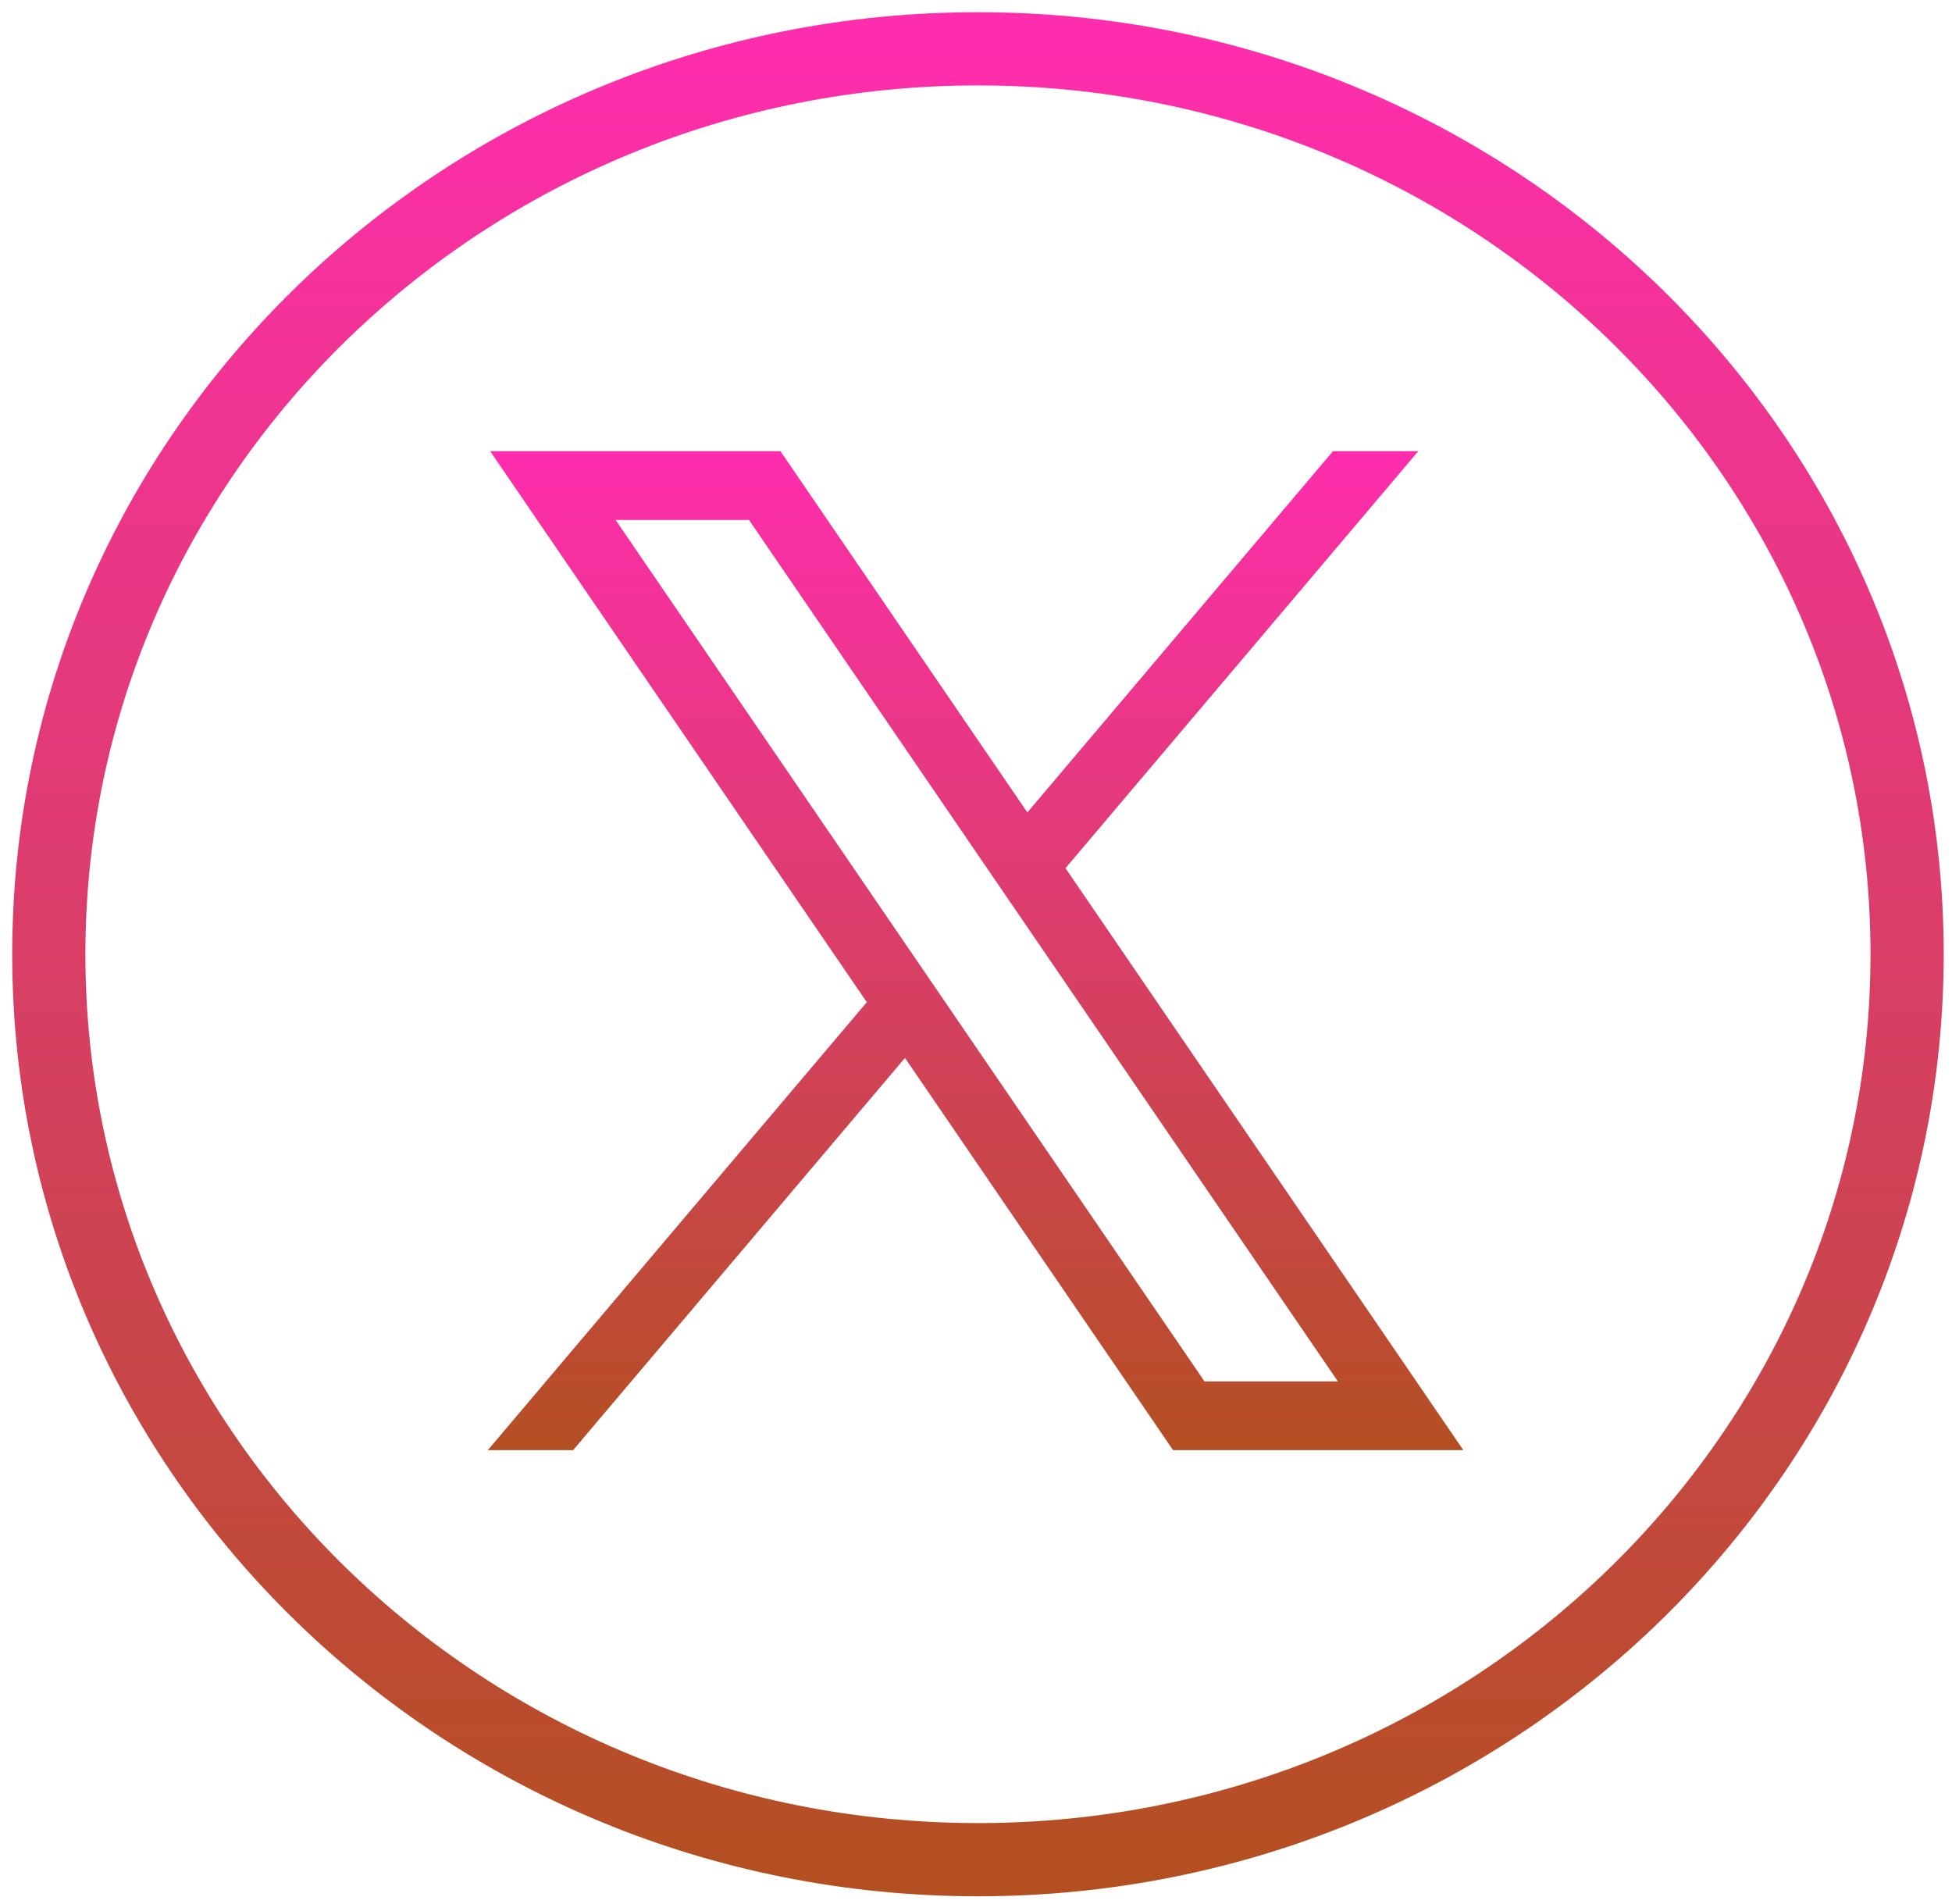 <svg width="40" height="39" viewBox="0 0 40 39" fill="none" xmlns="http://www.w3.org/2000/svg">
<path d="M20.04 38.1C9.524 38.1 1 29.795 1 19.55C1 9.305 9.524 1 20.04 1C30.555 1 39.08 9.305 39.08 19.55C39.08 29.795 30.555 38.1 20.04 38.1Z" stroke="url(#paint0_linear_309_118)" stroke-width="1.5" stroke-miterlimit="10"/>
<path d="M27.985 9.744L21.452 17.464L21.206 17.755L21.421 18.069L29.039 29.21H24.302L18.957 21.392L18.586 20.851L18.162 21.352L11.512 29.21H11.074L18.144 20.855L18.39 20.564L18.175 20.25L10.992 9.744H15.729L20.64 16.927L21.011 17.468L21.434 16.968L27.547 9.744H27.985ZM12.615 10.153H11.667L12.202 10.935L24.27 28.584L24.419 28.802H24.683H27.416H28.363L27.828 28.019L15.761 10.37L15.612 10.153H15.348H12.615Z" stroke="url(#paint1_linear_309_118)"/>
<defs>
<linearGradient id="paint0_linear_309_118" x1="20.04" y1="1" x2="20.04" y2="38.1" gradientUnits="userSpaceOnUse">
<stop stop-color="#FE2DAD"/>
<stop offset="1" stop-color="#B44F22"/>
</linearGradient>
<linearGradient id="paint1_linear_309_118" x1="19.991" y1="9.244" x2="19.991" y2="29.71" gradientUnits="userSpaceOnUse">
<stop stop-color="#FE2DAD"/>
<stop offset="1" stop-color="#B44F22"/>
</linearGradient>
</defs>
</svg>
